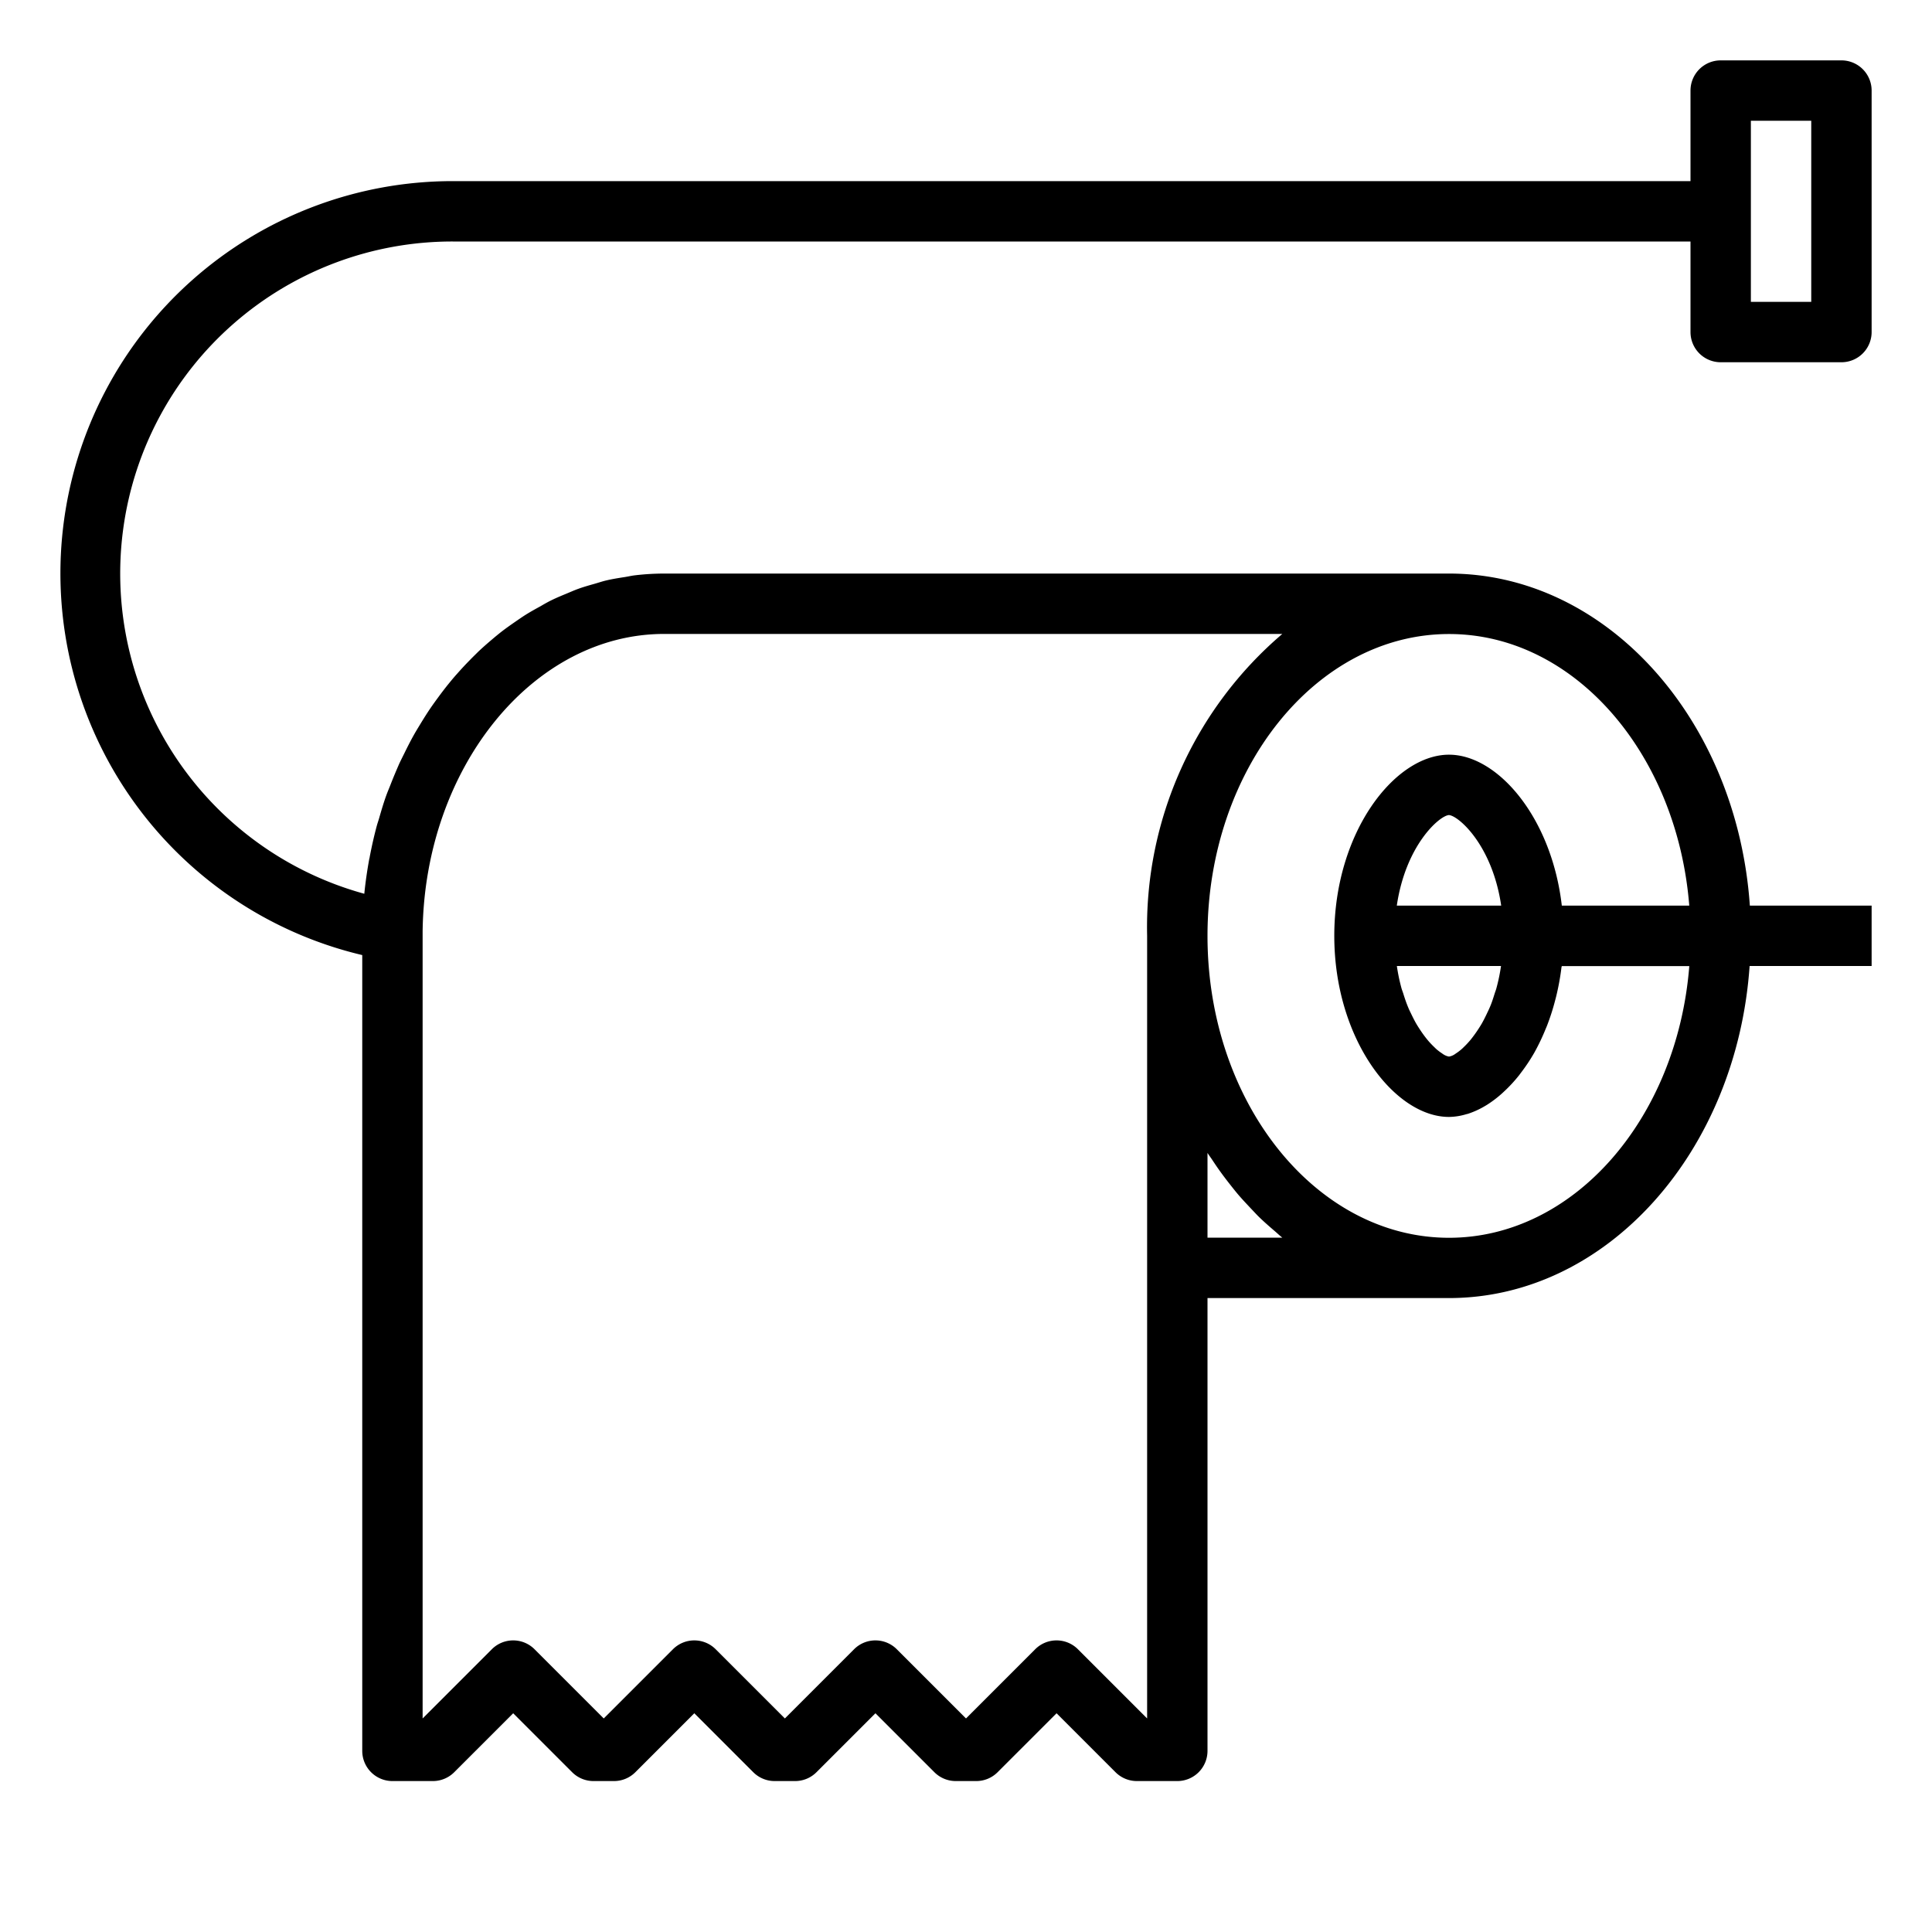 <svg xmlns="http://www.w3.org/2000/svg" viewBox="0 0 64 64" x="0px" y="0px"><title>Toilet Papers</title><g data-name="Toilet Papers"><path d="M57,12h4a1,1,0,0,0,1-1V3a1,1,0,0,0-1-1H57a1,1,0,0,0-1,1V6H15a12.994,12.994,0,0,0-3,25.638V58a1,1,0,0,0,1,1h1.34a1,1,0,0,0,.707-.293L17,56.754l1.953,1.953A1,1,0,0,0,19.66,59h.68a1,1,0,0,0,.707-.293L23,56.754l1.953,1.953A1,1,0,0,0,25.66,59h.68a1,1,0,0,0,.707-.293L29,56.754l1.953,1.953A1,1,0,0,0,31.66,59h.68a1,1,0,0,0,.707-.293L35,56.754l1.953,1.953A1,1,0,0,0,37.66,59H39a1,1,0,0,0,1-1V43h8c5.232,0,9.532-4.85,9.958-11H62V30H57.966C57.541,23.85,53.233,19,48,19H22a8.316,8.316,0,0,0-.976.059c-.107.013-.211.038-.317.055-.212.033-.425.066-.633.116-.123.029-.242.07-.364.105-.187.053-.374.105-.557.172-.126.045-.248.1-.371.151-.174.072-.347.143-.516.226-.123.06-.243.129-.364.2-.163.089-.326.179-.484.278-.118.074-.232.154-.347.233-.155.107-.309.215-.459.331-.11.086-.218.176-.325.267-.147.124-.291.251-.432.383-.1.1-.2.195-.3.3q-.208.211-.406.436c-.091.1-.182.209-.27.317-.131.16-.256.325-.38.494-.08.109-.159.218-.236.331-.123.18-.238.365-.352.553-.068.112-.136.222-.2.337-.113.2-.219.411-.322.621-.054.11-.11.218-.162.33-.1.229-.2.465-.291.7-.039.1-.082.2-.12.3-.1.267-.18.542-.26.819-.023.08-.051.157-.073.238-.092.341-.17.688-.237,1.04,0,.022-.01.042-.014.064-.069.377-.125.761-.164,1.151A11,11,0,0,1,15,8H56v3A1,1,0,0,0,57,12Zm1-8h2v6H58ZM42.478,41H40V38.192c.052.083.11.158.163.239.08.121.161.241.245.358.116.162.236.319.358.473.088.111.175.222.267.329.133.155.272.3.412.45.089.092.175.188.266.277.168.163.343.315.519.466.072.061.14.127.213.186C42.455,40.979,42.466,40.99,42.478,41ZM55.959,30H51.737C51.4,27.081,49.614,25,48,25c-1.794,0-3.8,2.566-3.8,6s2.006,6,3.8,6a2.064,2.064,0,0,0,.565-.088c.023-.007.046-.01.069-.018a2.766,2.766,0,0,0,.533-.241c.031-.018.061-.035.091-.054a3.706,3.706,0,0,0,.5-.38l.088-.082a4.771,4.771,0,0,0,.476-.518c.021-.026.039-.053.059-.079a5.973,5.973,0,0,0,.448-.674l0,0a7.1,7.1,0,0,0,.374-.784c.014-.034.029-.066.042-.1a7.539,7.539,0,0,0,.271-.842c.013-.051.027-.1.039-.152a8.26,8.26,0,0,0,.167-.911c0-.025.01-.048.013-.074H55.96c-.4,5.046-3.818,9-7.96,9-4.411,0-8-4.486-8-10s3.589-10,8-10C52.141,21,55.557,24.954,55.959,30Zm-6.446,2.911c-.051.162-.1.321-.165.465-.032.077-.068.145-.1.216-.055.114-.11.225-.168.325-.038.065-.077.125-.116.185-.058.088-.116.171-.174.246-.038.05-.076.1-.114.142-.059.068-.116.128-.172.182-.033.032-.067.067-.1.094a1.743,1.743,0,0,1-.163.123c-.023.014-.048.035-.068.046A.465.465,0,0,1,48,35a.472.472,0,0,1-.172-.065c-.021-.011-.046-.032-.069-.047a1.719,1.719,0,0,1-.163-.122c-.032-.027-.066-.062-.1-.095-.056-.054-.113-.113-.172-.181-.038-.044-.077-.092-.115-.142-.058-.075-.116-.158-.174-.246-.039-.06-.078-.12-.116-.185-.059-.1-.114-.212-.169-.325-.034-.072-.07-.139-.1-.216-.061-.144-.114-.3-.165-.465-.02-.063-.044-.119-.062-.185a6.03,6.03,0,0,1-.15-.726h3.45a6.03,6.03,0,0,1-.15.726C49.557,32.792,49.533,32.847,49.513,32.911ZM46.271,30c.293-2,1.411-2.979,1.726-3,.32.021,1.439,1,1.732,3Zm-3.793-9A12.765,12.765,0,0,0,38,31V56.926l-2.293-2.293a1,1,0,0,0-1.414,0L32,56.926l-2.293-2.293a1,1,0,0,0-1.414,0L26,56.926l-2.293-2.293a1,1,0,0,0-1.414,0L20,56.926l-2.293-2.293a1,1,0,0,0-1.414,0L14,56.926V30.844C14.072,25.416,17.661,21,22,21Z"></path></g></svg>